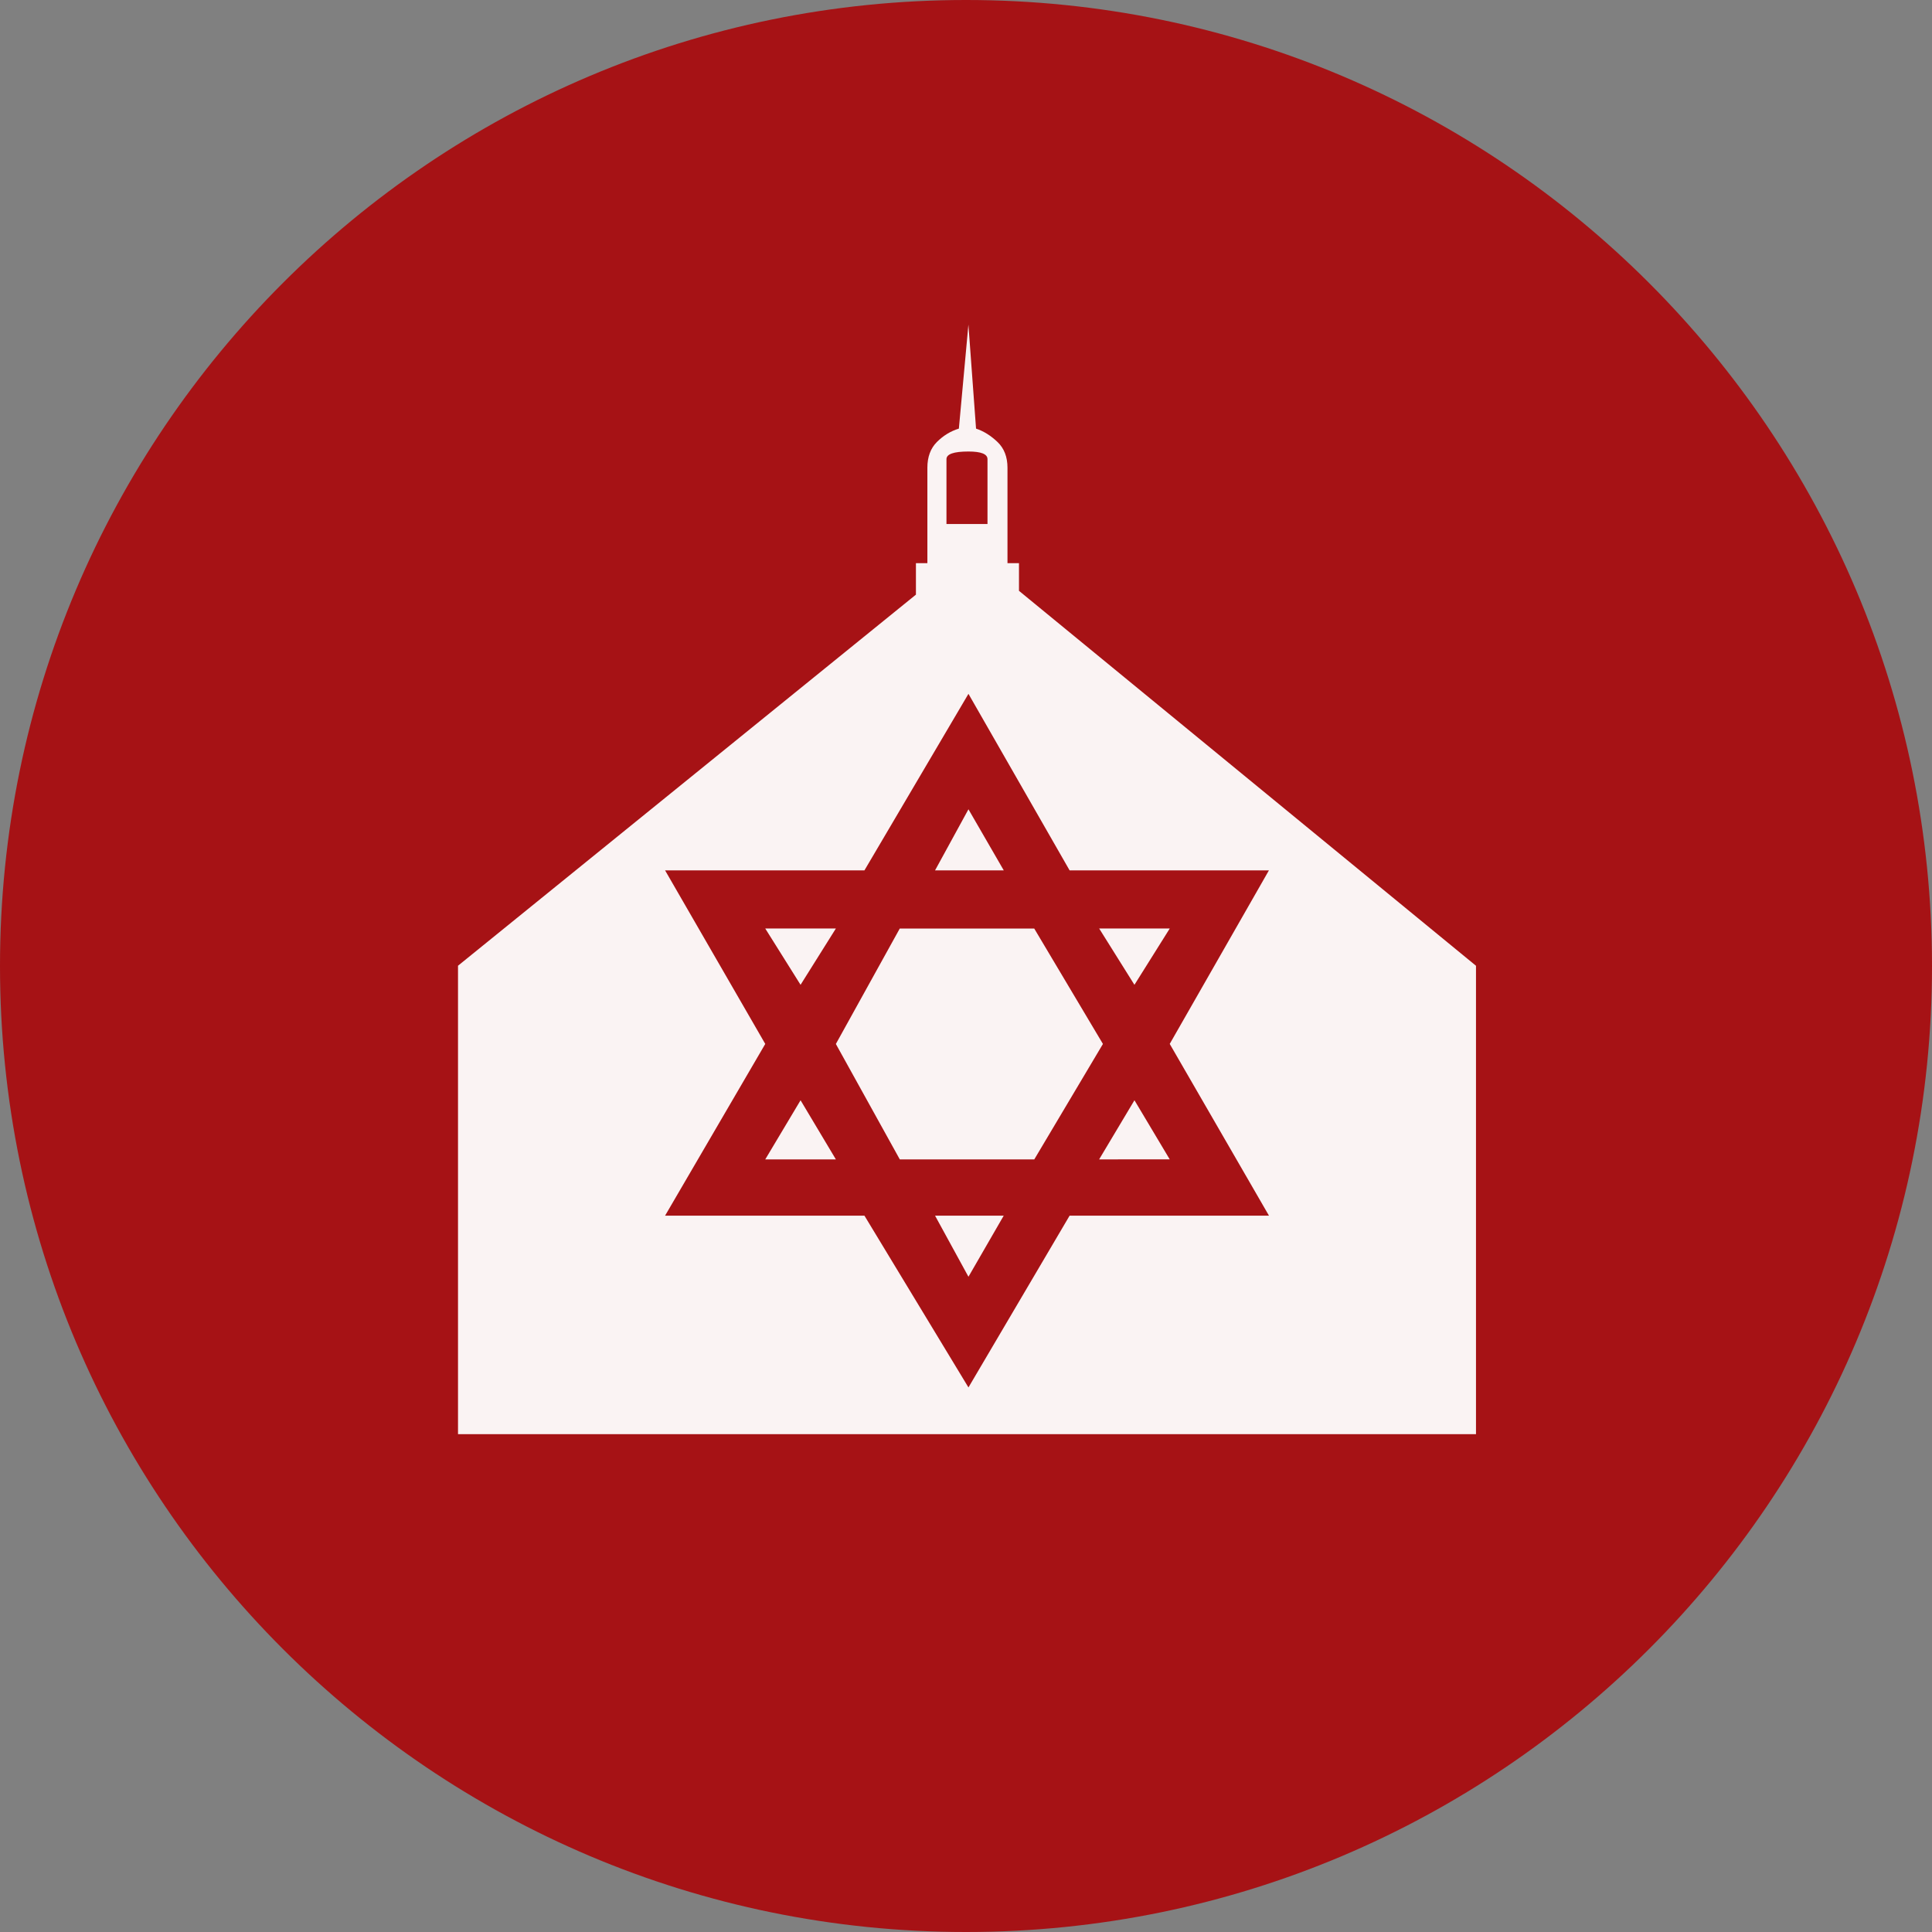 <svg xmlns="http://www.w3.org/2000/svg" version="1.2" viewBox="0 0 42.52 42.52" height="56.693" width="56.693">
   <rect x="0" y="0" width="42.52" height="42.52" fill="#808080" stroke="none"/>
   <g stroke-linejoin="bevel" stroke-linecap="square" fill-rule="evenodd" stroke="none" fill="none" font-weight="400"
      font-size="7.8" font-family="'MS Shell Dlg 2'">
      <path
         d="M42.52 21.26C42.52 33 33 42.52 21.26 42.52 9.518 42.52 0 33 0 21.26 0 9.518 9.518 0 21.26 0 33 0 42.52 9.518 42.52 21.26"
         vector-effect="non-scaling-stroke" fill="#a61215" />
      <path
         d="M20.58 26.755h1.51l-.776 1.344-.735-1.344m-2.96-2.54l.777 1.301h-1.554l.777-1.301m6.655-1.24l-1.511 2.541h-2.96l-1.407-2.54 1.406-2.54h2.96l1.512 2.54m-2.183-3.821h-1.512l.735-1.344.777 1.344m-4.472 2.519l-.777-1.239h1.554l-.777 1.239m7.348 2.54l.777 1.302H24.19l.777-1.301m7.517-2.96v10.308H10.08V21.254l10.078-8.167v-.693h.252v-2.1c0-.238.07-.427.21-.567.14-.14.301-.238.483-.294l.21-2.288.168 2.288c.168.056.325.154.472.294.147.14.22.33.22.567v2.1h.253v.609l10.057 8.251M20.83 11.533h.903v-1.428c0-.112-.14-.168-.42-.168-.322 0-.483.056-.483.168v1.428m4.913 11.443l2.184-3.821H23.54l-2.226-3.885-2.289 3.885h-4.388l2.205 3.82-2.205 3.78h4.388l2.289 3.78 2.226-3.78h4.388l-2.184-3.78m0-2.54l-.777 1.239-.776-1.239h1.553"
         fill-opacity=".949" fill="#fff" />
   </g>
</svg>